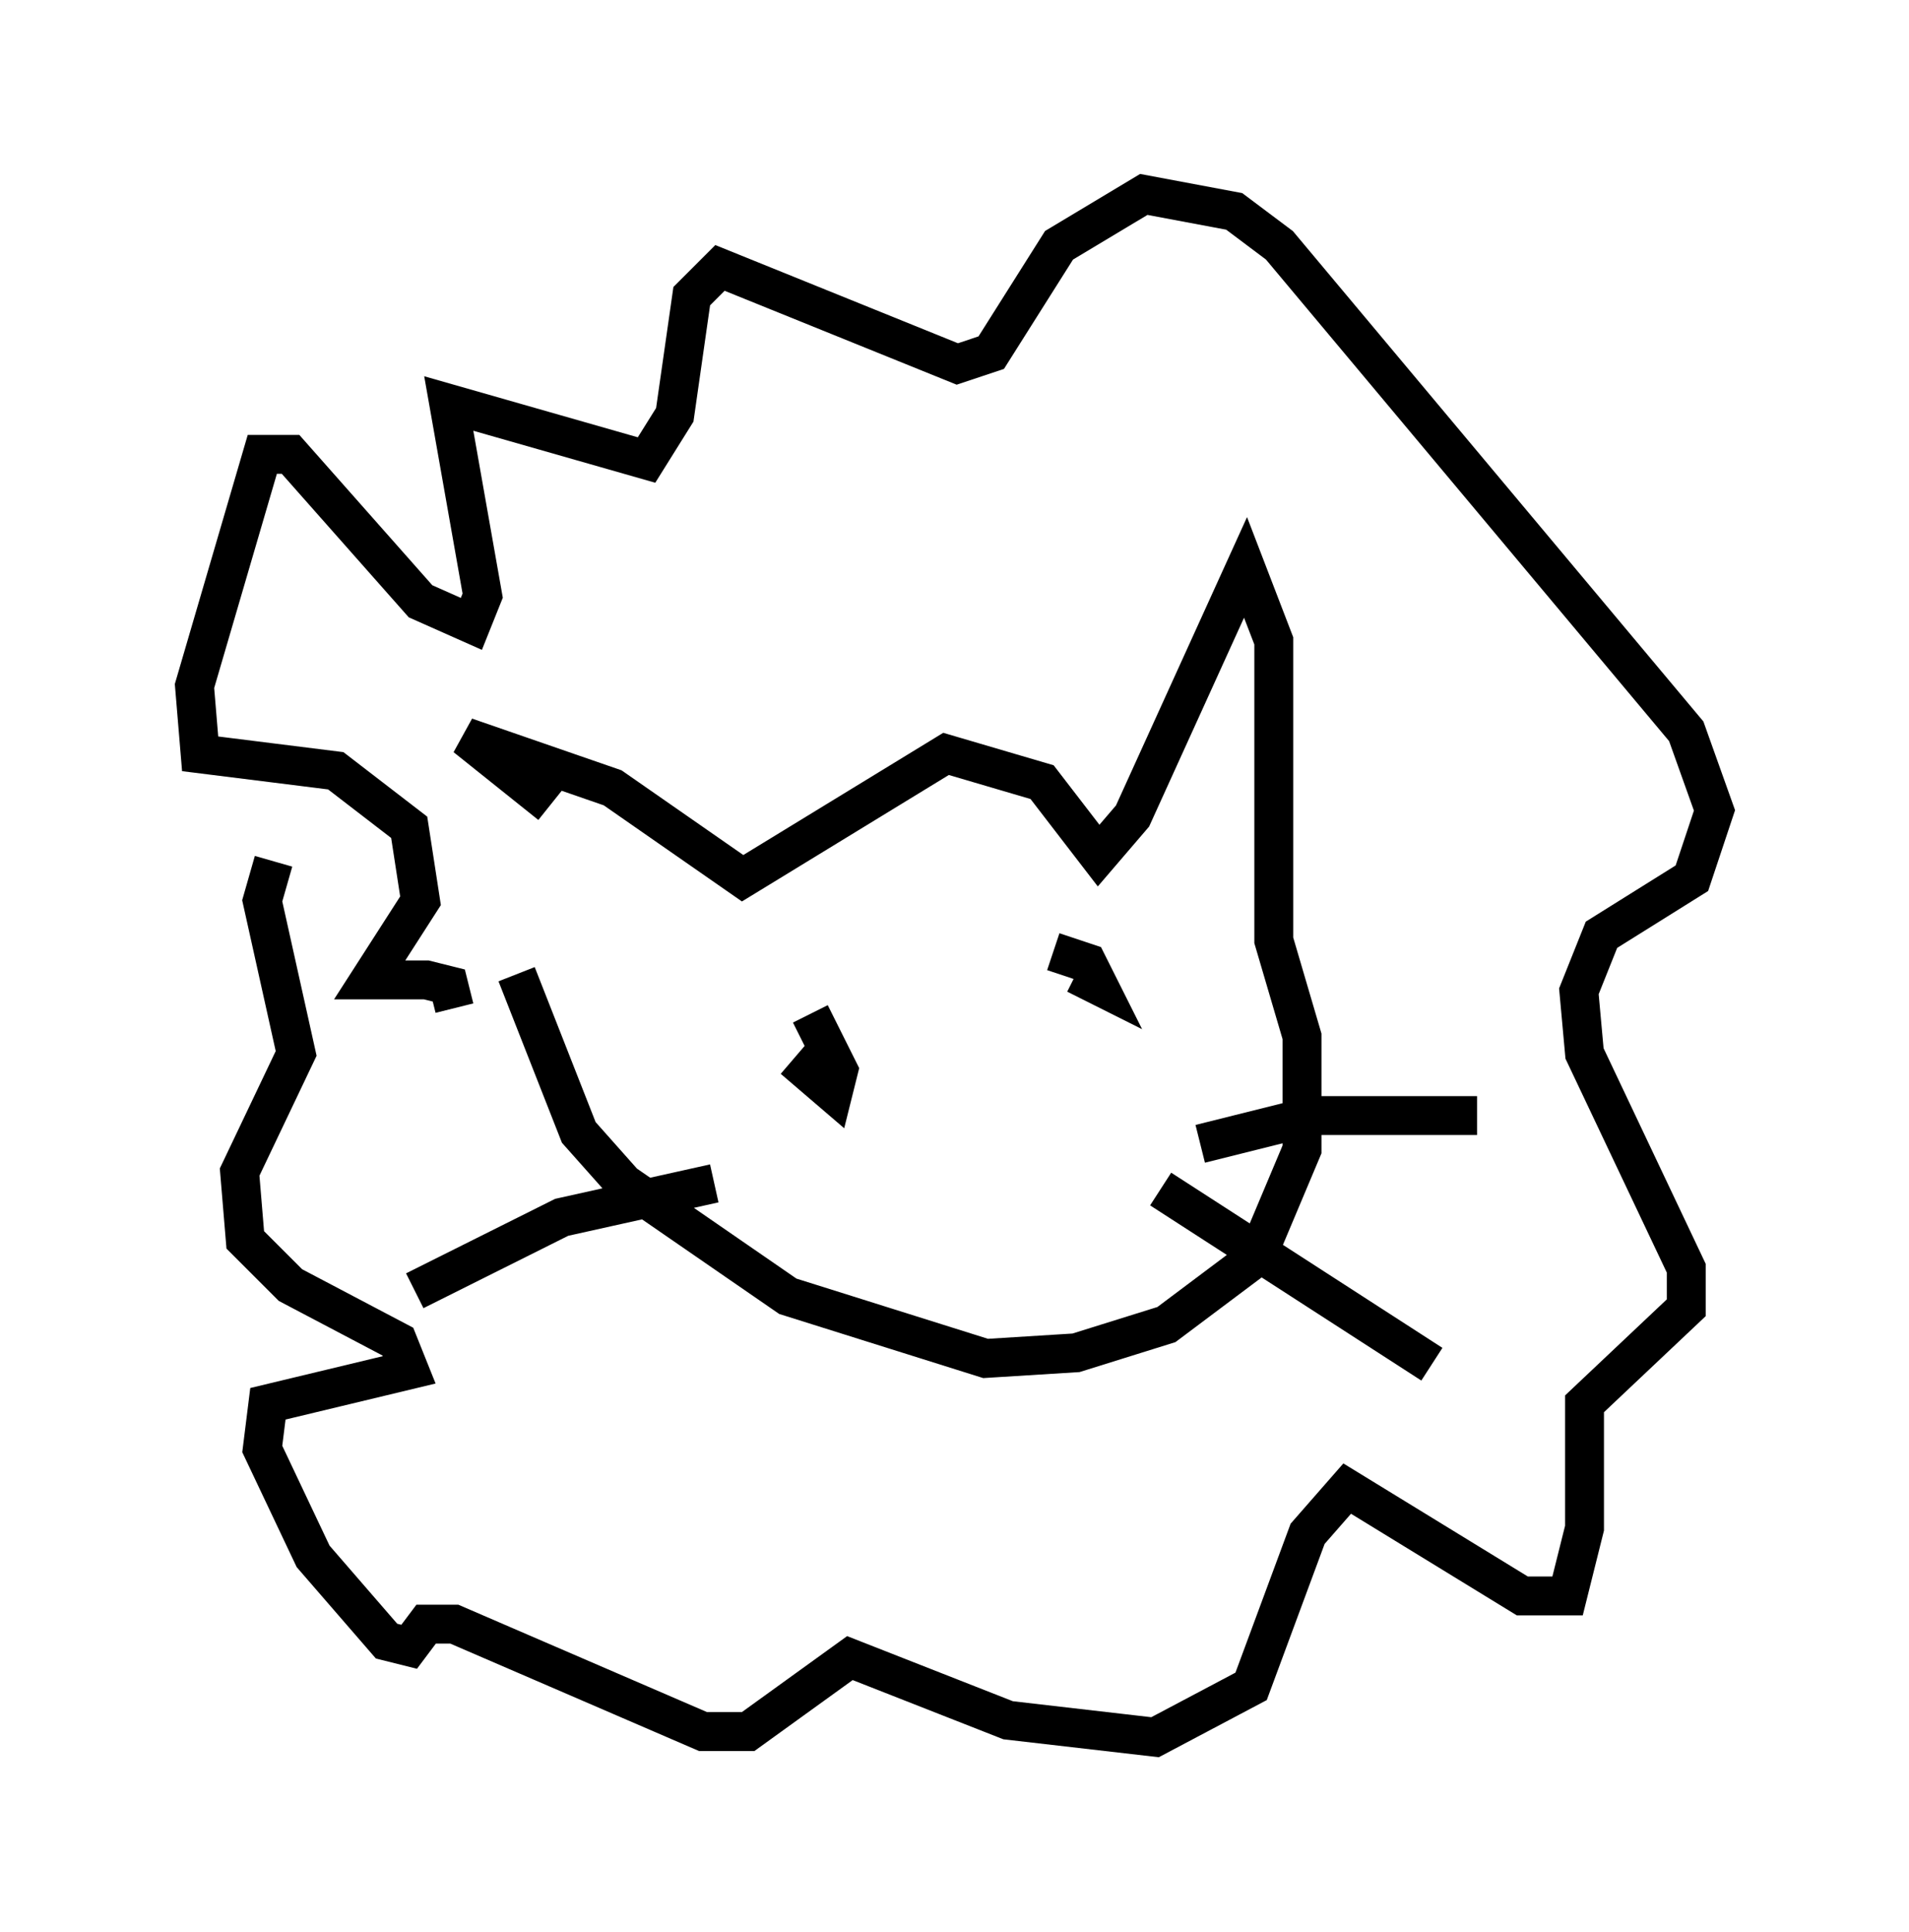 <?xml version="1.0" encoding="utf-8" ?>
<svg baseProfile="full" height="49.654" version="1.1" width="49.073" xmlns="http://www.w3.org/2000/svg" xmlns:ev="http://www.w3.org/2001/xml-events" xmlns:xlink="http://www.w3.org/1999/xlink"><defs /><rect fill="white" height="49.654" width="49.073" x="0" y="0" /><path d="M16.039, 25.19 m-1.888, -4.503 l-2.179, -1.743 3.777, 1.307 l3.341, 2.324 5.229, -3.196 l2.469, 0.726 1.453, 1.888 l0.872, -1.017 2.905, -6.391 l0.726, 1.888 0.0, 7.698 l0.726, 2.469 0.0, 2.905 l-1.162, 2.76 -2.324, 1.743 l-2.324, 0.726 -2.324, 0.145 l-5.084, -1.598 -4.212, -2.905 l-1.162, -1.307 -1.598, -4.067 m-1.598, 0.872 l-0.145, -0.581 -0.581, -0.145 l-1.453, 0.0 1.307, -2.034 l-0.291, -1.888 -1.888, -1.453 l-3.486, -0.436 -0.145, -1.743 l1.743, -5.955 0.726, 0.0 l3.341, 3.777 1.307, 0.581 l0.291, -0.726 -0.872, -4.939 l5.084, 1.453 0.726, -1.162 l0.436, -3.05 0.726, -0.726 l6.101, 2.469 0.872, -0.291 l1.743, -2.76 2.179, -1.307 l2.324, 0.436 1.162, 0.872 l10.458, 12.492 0.726, 2.034 l-0.581, 1.743 -2.324, 1.453 l-0.581, 1.453 0.145, 1.598 l2.615, 5.52 0.0, 1.017 l-2.615, 2.469 0.0, 3.196 l-0.436, 1.743 -1.162, 0.0 l-4.503, -2.76 -1.017, 1.162 l-1.453, 3.922 -2.469, 1.307 l-3.777, -0.436 -4.067, -1.598 l-2.615, 1.888 -1.162, 0.0 l-6.391, -2.76 -0.726, 0.0 l-0.436, 0.581 -0.581, -0.145 l-1.888, -2.179 -1.307, -2.76 l0.145, -1.162 3.631, -0.872 l-0.291, -0.726 -2.76, -1.453 l-1.162, -1.162 -0.145, -1.743 l1.453, -3.05 -0.872, -3.922 l0.291, -1.017 m13.363, 5.084 l1.017, 0.872 0.145, -0.581 l-0.726, -1.453 m6.827, -1.017 l0.581, 0.291 -0.291, -0.581 l-0.872, -0.291 m3.777, 4.939 l2.905, -0.726 4.212, 0.0 m-8.134, 1.888 l6.972, 4.503 m-18.447, -4.648 l-3.922, 0.872 -3.777, 1.888 " fill="none" stroke="black" stroke-width="1" /></svg>